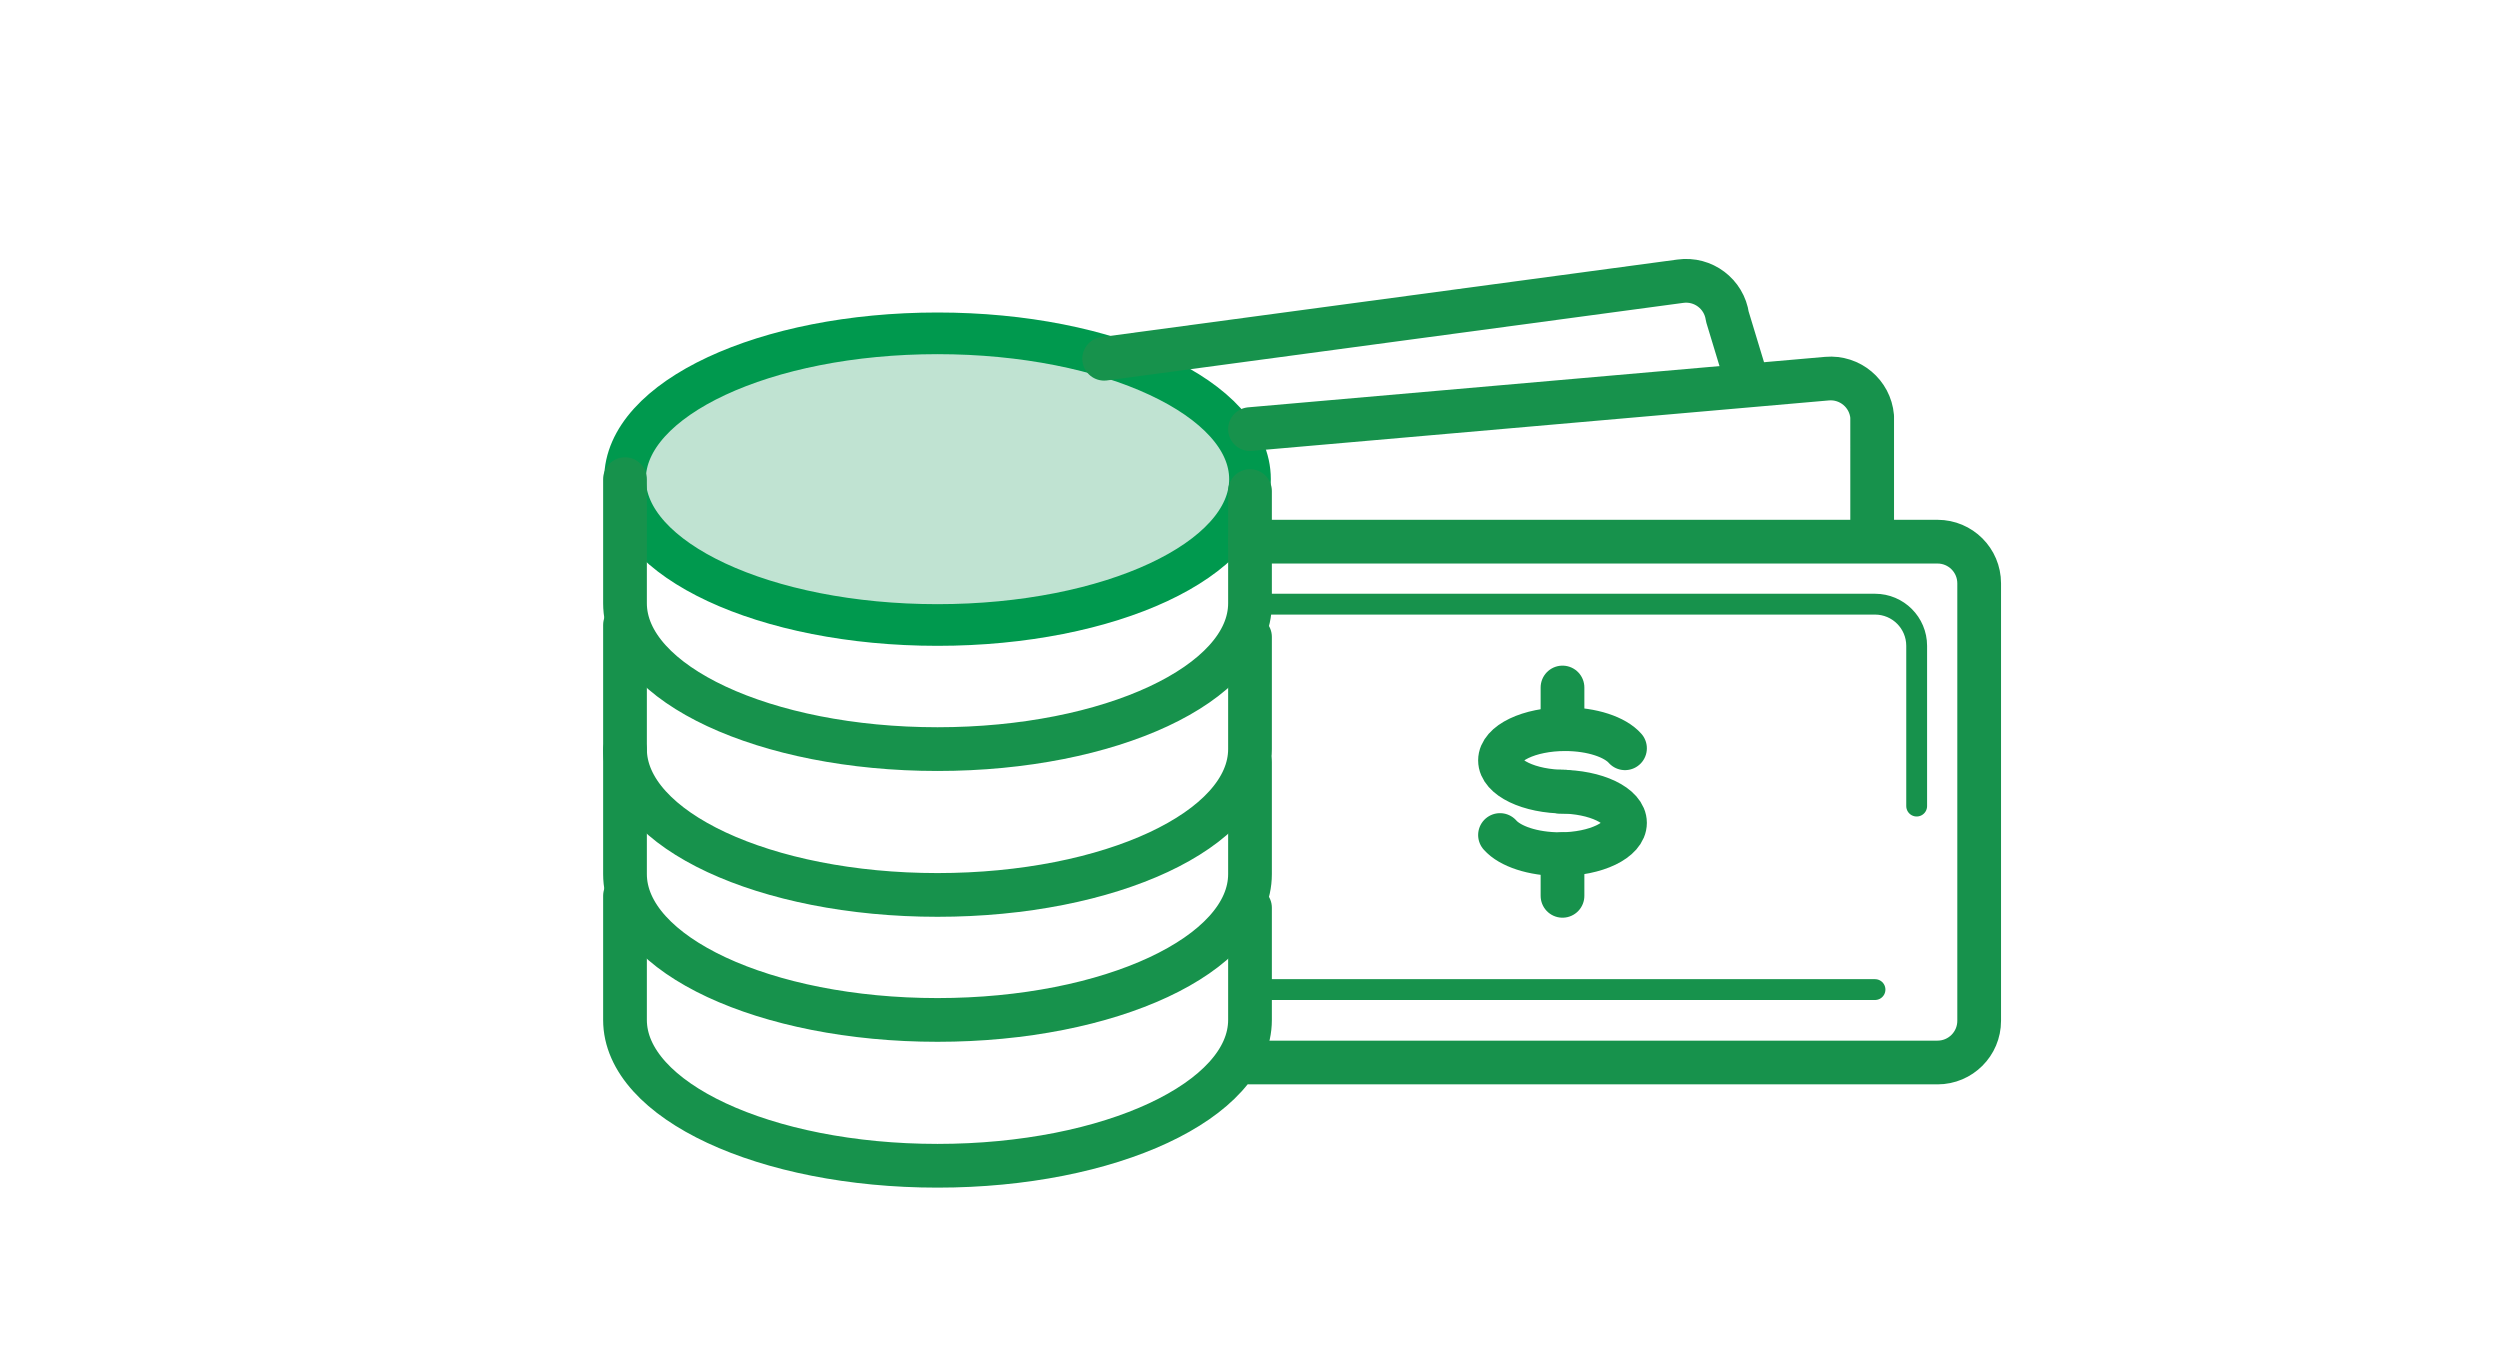 <?xml version="1.0" encoding="UTF-8"?>
<svg width="120px" height="65px" viewBox="0 0 120 65" version="1.1" xmlns="http://www.w3.org/2000/svg" xmlns:xlink="http://www.w3.org/1999/xlink">
    <!-- Generator: sketchtool 53.1 (72631) - https://sketchapp.com -->
    <title>E41D206B-8E83-488A-B5FC-BEF29EC998CC</title>
    <desc>Created with sketchtool.</desc>
    <g id="symbols" stroke="none" stroke-width="1" fill="none" fill-rule="evenodd">
        <g id="ICON/120/課稅優勢">
            <ellipse id="Oval" stroke="#00994E" stroke-width="2" fill="#C0E3D2" cx="45" cy="23" rx="15" ry="7"></ellipse>
            <path d="M30,23 C30,24.394 30,26.379 30,28.957 C30,32.823 36.716,35.957 45,35.957 C53.284,35.957 60,32.823 60,28.957 L60,23.571" id="Path" stroke="#17924C" stroke-width="2.099" stroke-linecap="round" stroke-linejoin="round"></path>
            <path d="M30,36 C30,37.394 30,39.379 30,41.957 C30,45.823 36.716,48.957 45,48.957 C53.284,48.957 60,45.823 60,41.957 L60,36.571" id="Path-Copy-2" stroke="#17924C" stroke-width="2.099" stroke-linecap="round" stroke-linejoin="round"></path>
            <path d="M30,30 C30,31.394 30,33.379 30,35.957 C30,39.823 36.716,42.957 45,42.957 C53.284,42.957 60,39.823 60,35.957 L60,30.571" id="Path-Copy" stroke="#17924C" stroke-width="2.099" stroke-linecap="round" stroke-linejoin="round"></path>
            <path d="M30,43 C30,44.394 30,46.379 30,48.957 C30,52.823 36.716,55.957 45,55.957 C53.284,55.957 60,52.823 60,48.957 L60,43.571" id="Path-Copy-3" stroke="#17924C" stroke-width="2.099" stroke-linecap="round" stroke-linejoin="round"></path>
            <g id="Group-7" transform="translate(72, 33)" stroke="#17924C" stroke-linecap="round" stroke-linejoin="round" stroke-width="2.099">
                <path d="M3.123,5 C1.398,5 0,4.327 0,3.499 C0,2.671 1.398,2 3.123,2 C4.418,2 5.525,2.377 6,2.917" id="Stroke-1"></path>
                <path d="M2.878,5 C4.602,5 6,5.671 6,6.497 C6,7.328 4.602,8 2.878,8 C1.584,8 0.475,7.622 0,7.081" id="Stroke-3"></path>
                <path d="M3,0 L3,2" id="Stroke-5"></path>
                <path d="M3,8 L3,10" id="Stroke-7"></path>
            </g>
            <path d="M60,26 L93,26 C94.105,26 95,26.895 95,28 L95,49 C95,50.105 94.105,51 93,51 L60,51" id="Path" stroke="#17924C" stroke-width="2.099" stroke-linecap="round" stroke-linejoin="round"></path>
            <path d="M60,29 L90,29 C91.105,29 92,29.895 92,31 C92,36.043 92,36.171 92,38.692" id="Path" stroke="#17924C" stroke-linecap="round" stroke-linejoin="round"></path>
            <path d="M60,47.5 L90,47.5" id="Path-Copy-5" stroke="#17924C" stroke-linecap="round" stroke-linejoin="round" transform="translate(75, 47.5) rotate(-180) translate(-75, -47.5) "></path>
            <path d="M60.266,19.285 L88.069,19.285 C89.174,19.285 90.069,20.18 90.069,21.285 L89.596,26.696" id="Path" stroke="#17924C" stroke-width="2.099" stroke-linecap="round" stroke-linejoin="round" transform="translate(75.168, 22.99) rotate(-5) translate(-75.168, -22.99) "></path>
            <path d="M53.189,15.086 L81.093,15.25 C82.197,15.25 83.093,16.145 83.093,17.25 L83.511,19.928" id="Path-Copy-4" stroke="#17924C" stroke-width="2.099" stroke-linecap="round" stroke-linejoin="round" transform="translate(68.35, 17.507) rotate(-8) translate(-68.35, -17.507) "></path>
        </g>
    </g>
</svg>